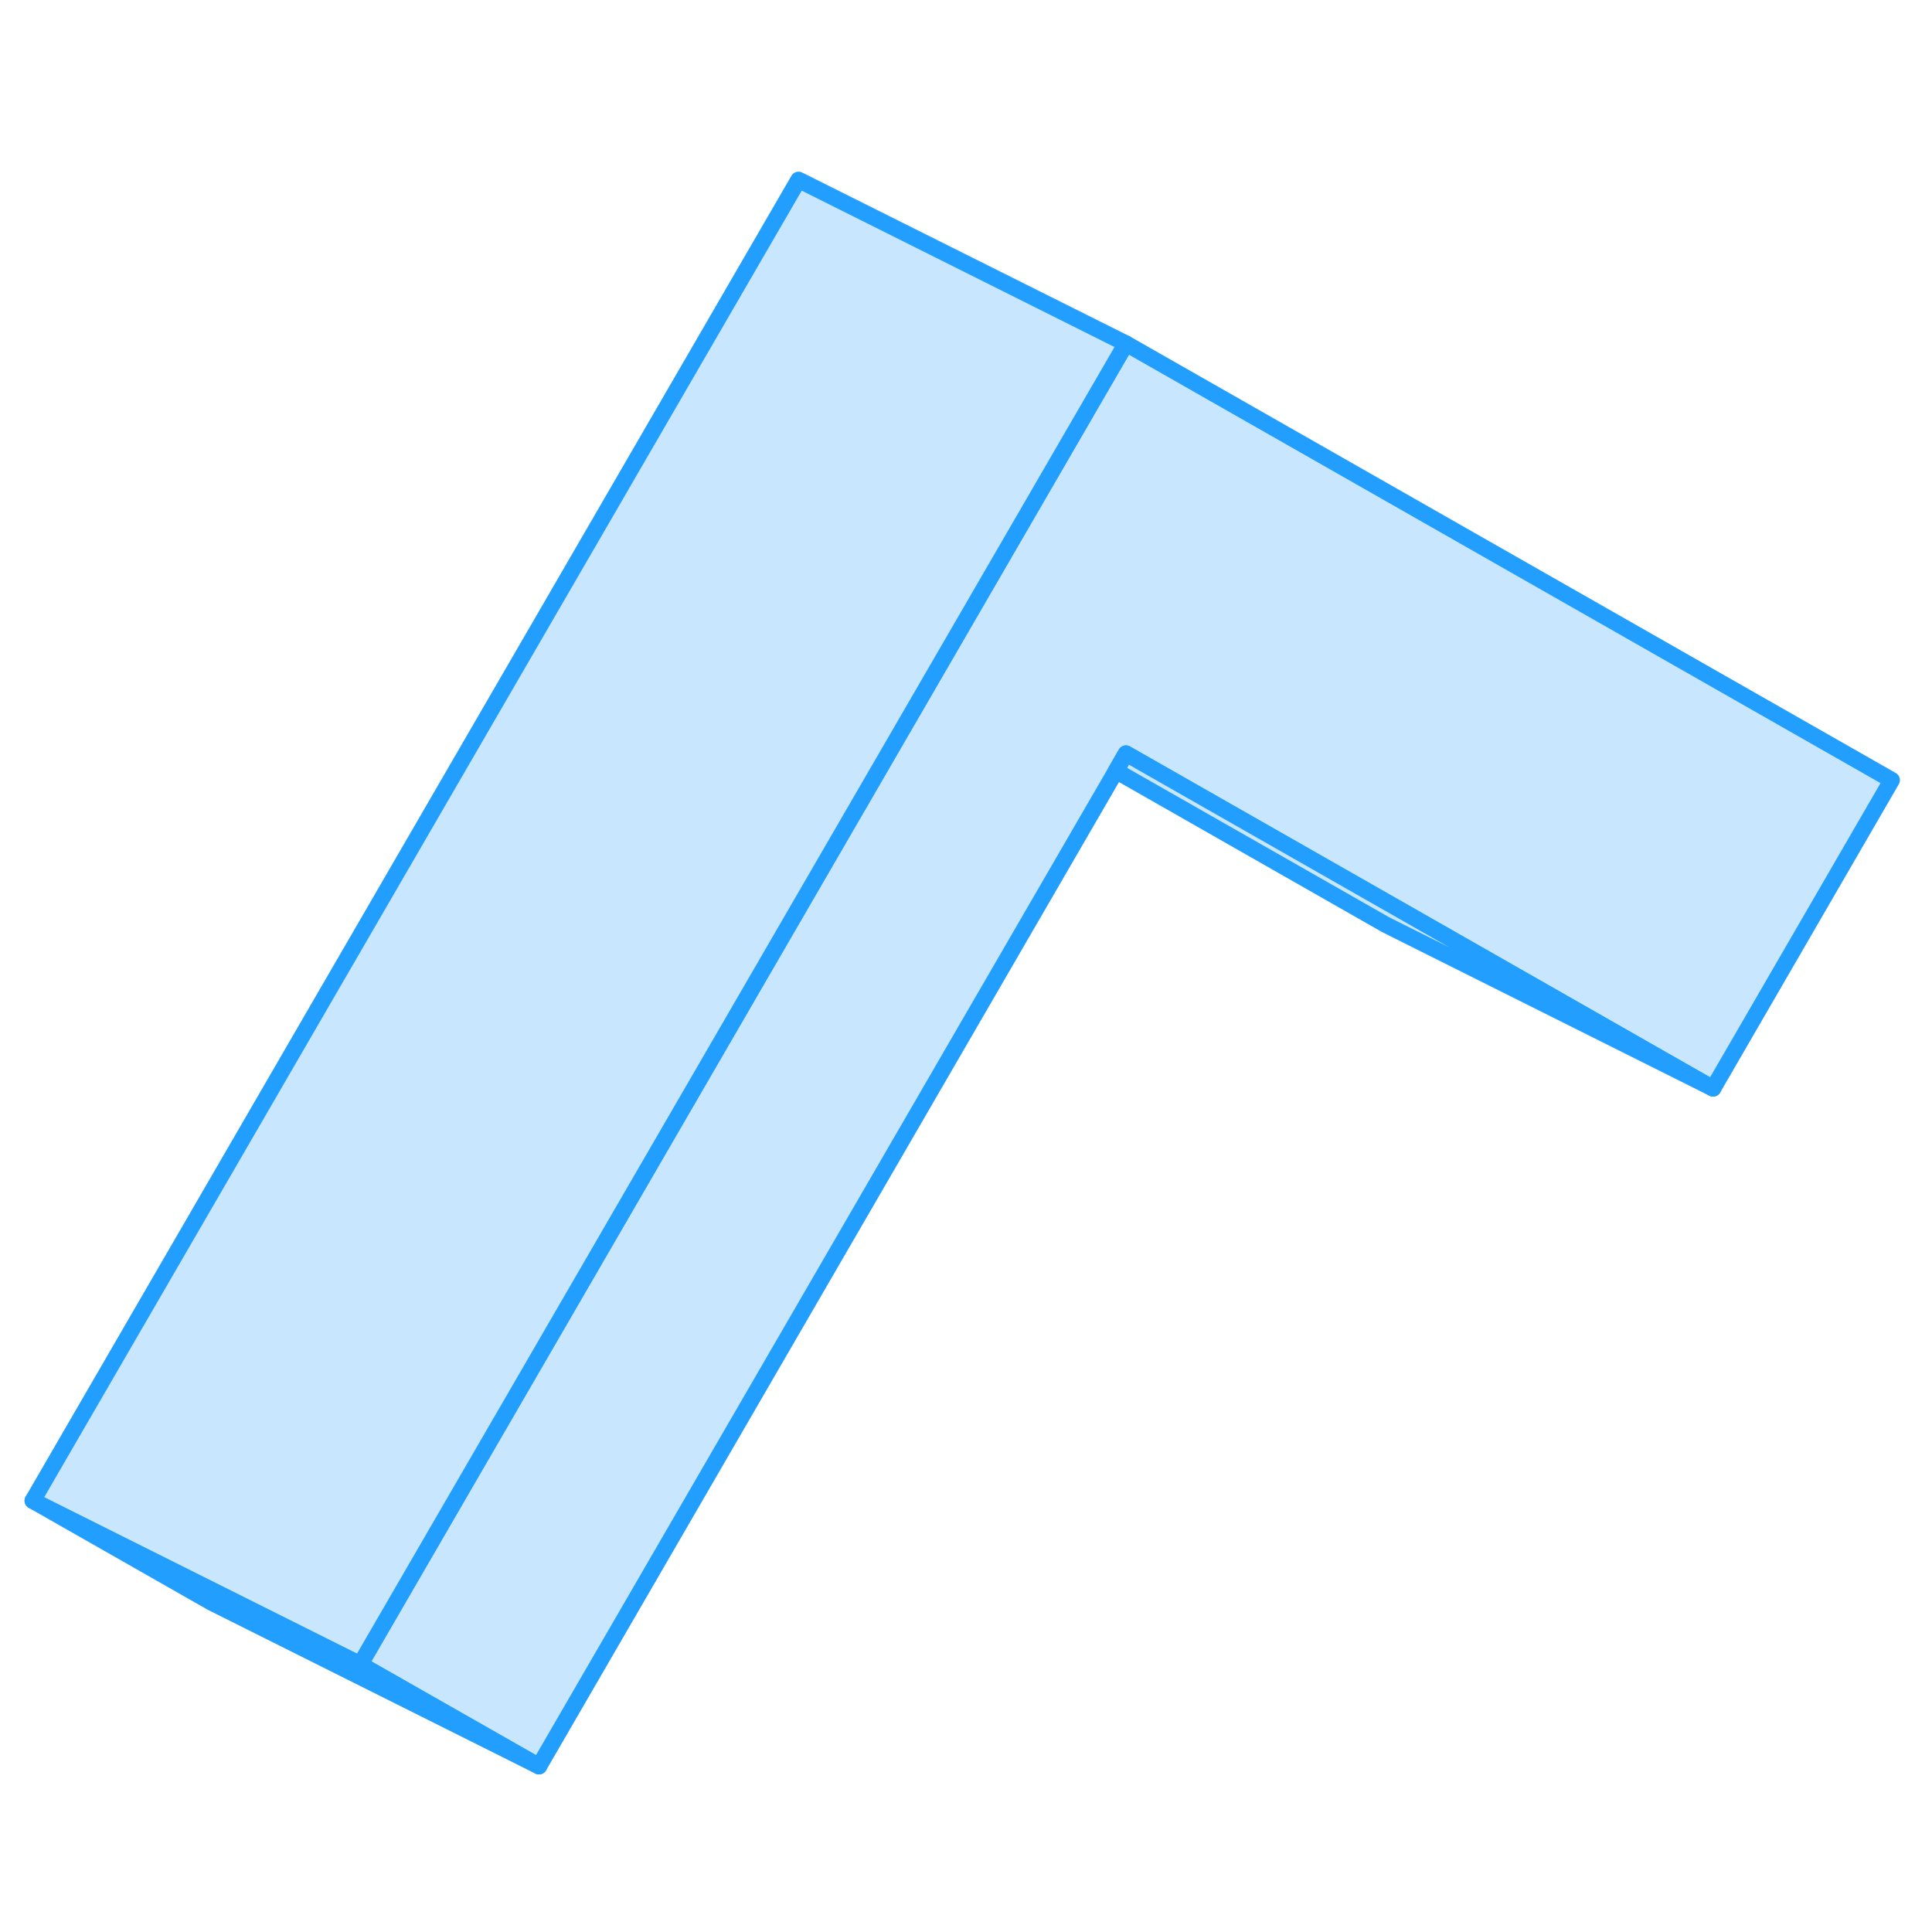 <svg width="48" height="48" viewBox="0 0 118 102" fill="#c8e7ff" xmlns="http://www.w3.org/2000/svg" stroke-width="1px" stroke-linecap="round" stroke-linejoin="round"><path d="M115.54 39.646L104.63 58.476L85.24 47.416L68.77 38.026L68.16 39.086L32.92 99.876L22 93.656L57.25 32.856L68.16 14.036L68.77 12.986L115.54 39.646Z" stroke="#229EFF" stroke-linejoin="round"/><path d="M68.77 12.986L68.16 14.036L57.25 32.856L22 93.656L2 83.656L48.77 2.986L68.77 12.986Z" stroke="#229EFF" stroke-linejoin="round"/><path d="M104.63 58.476L84.63 48.476L68.16 39.086L68.77 38.026L85.24 47.416L104.63 58.476Z" stroke="#229EFF" stroke-linejoin="round"/><path d="M32.92 99.876L12.92 89.876L2 83.656L22 93.656L32.92 99.876Z" stroke="#229EFF" stroke-linejoin="round"/></svg>